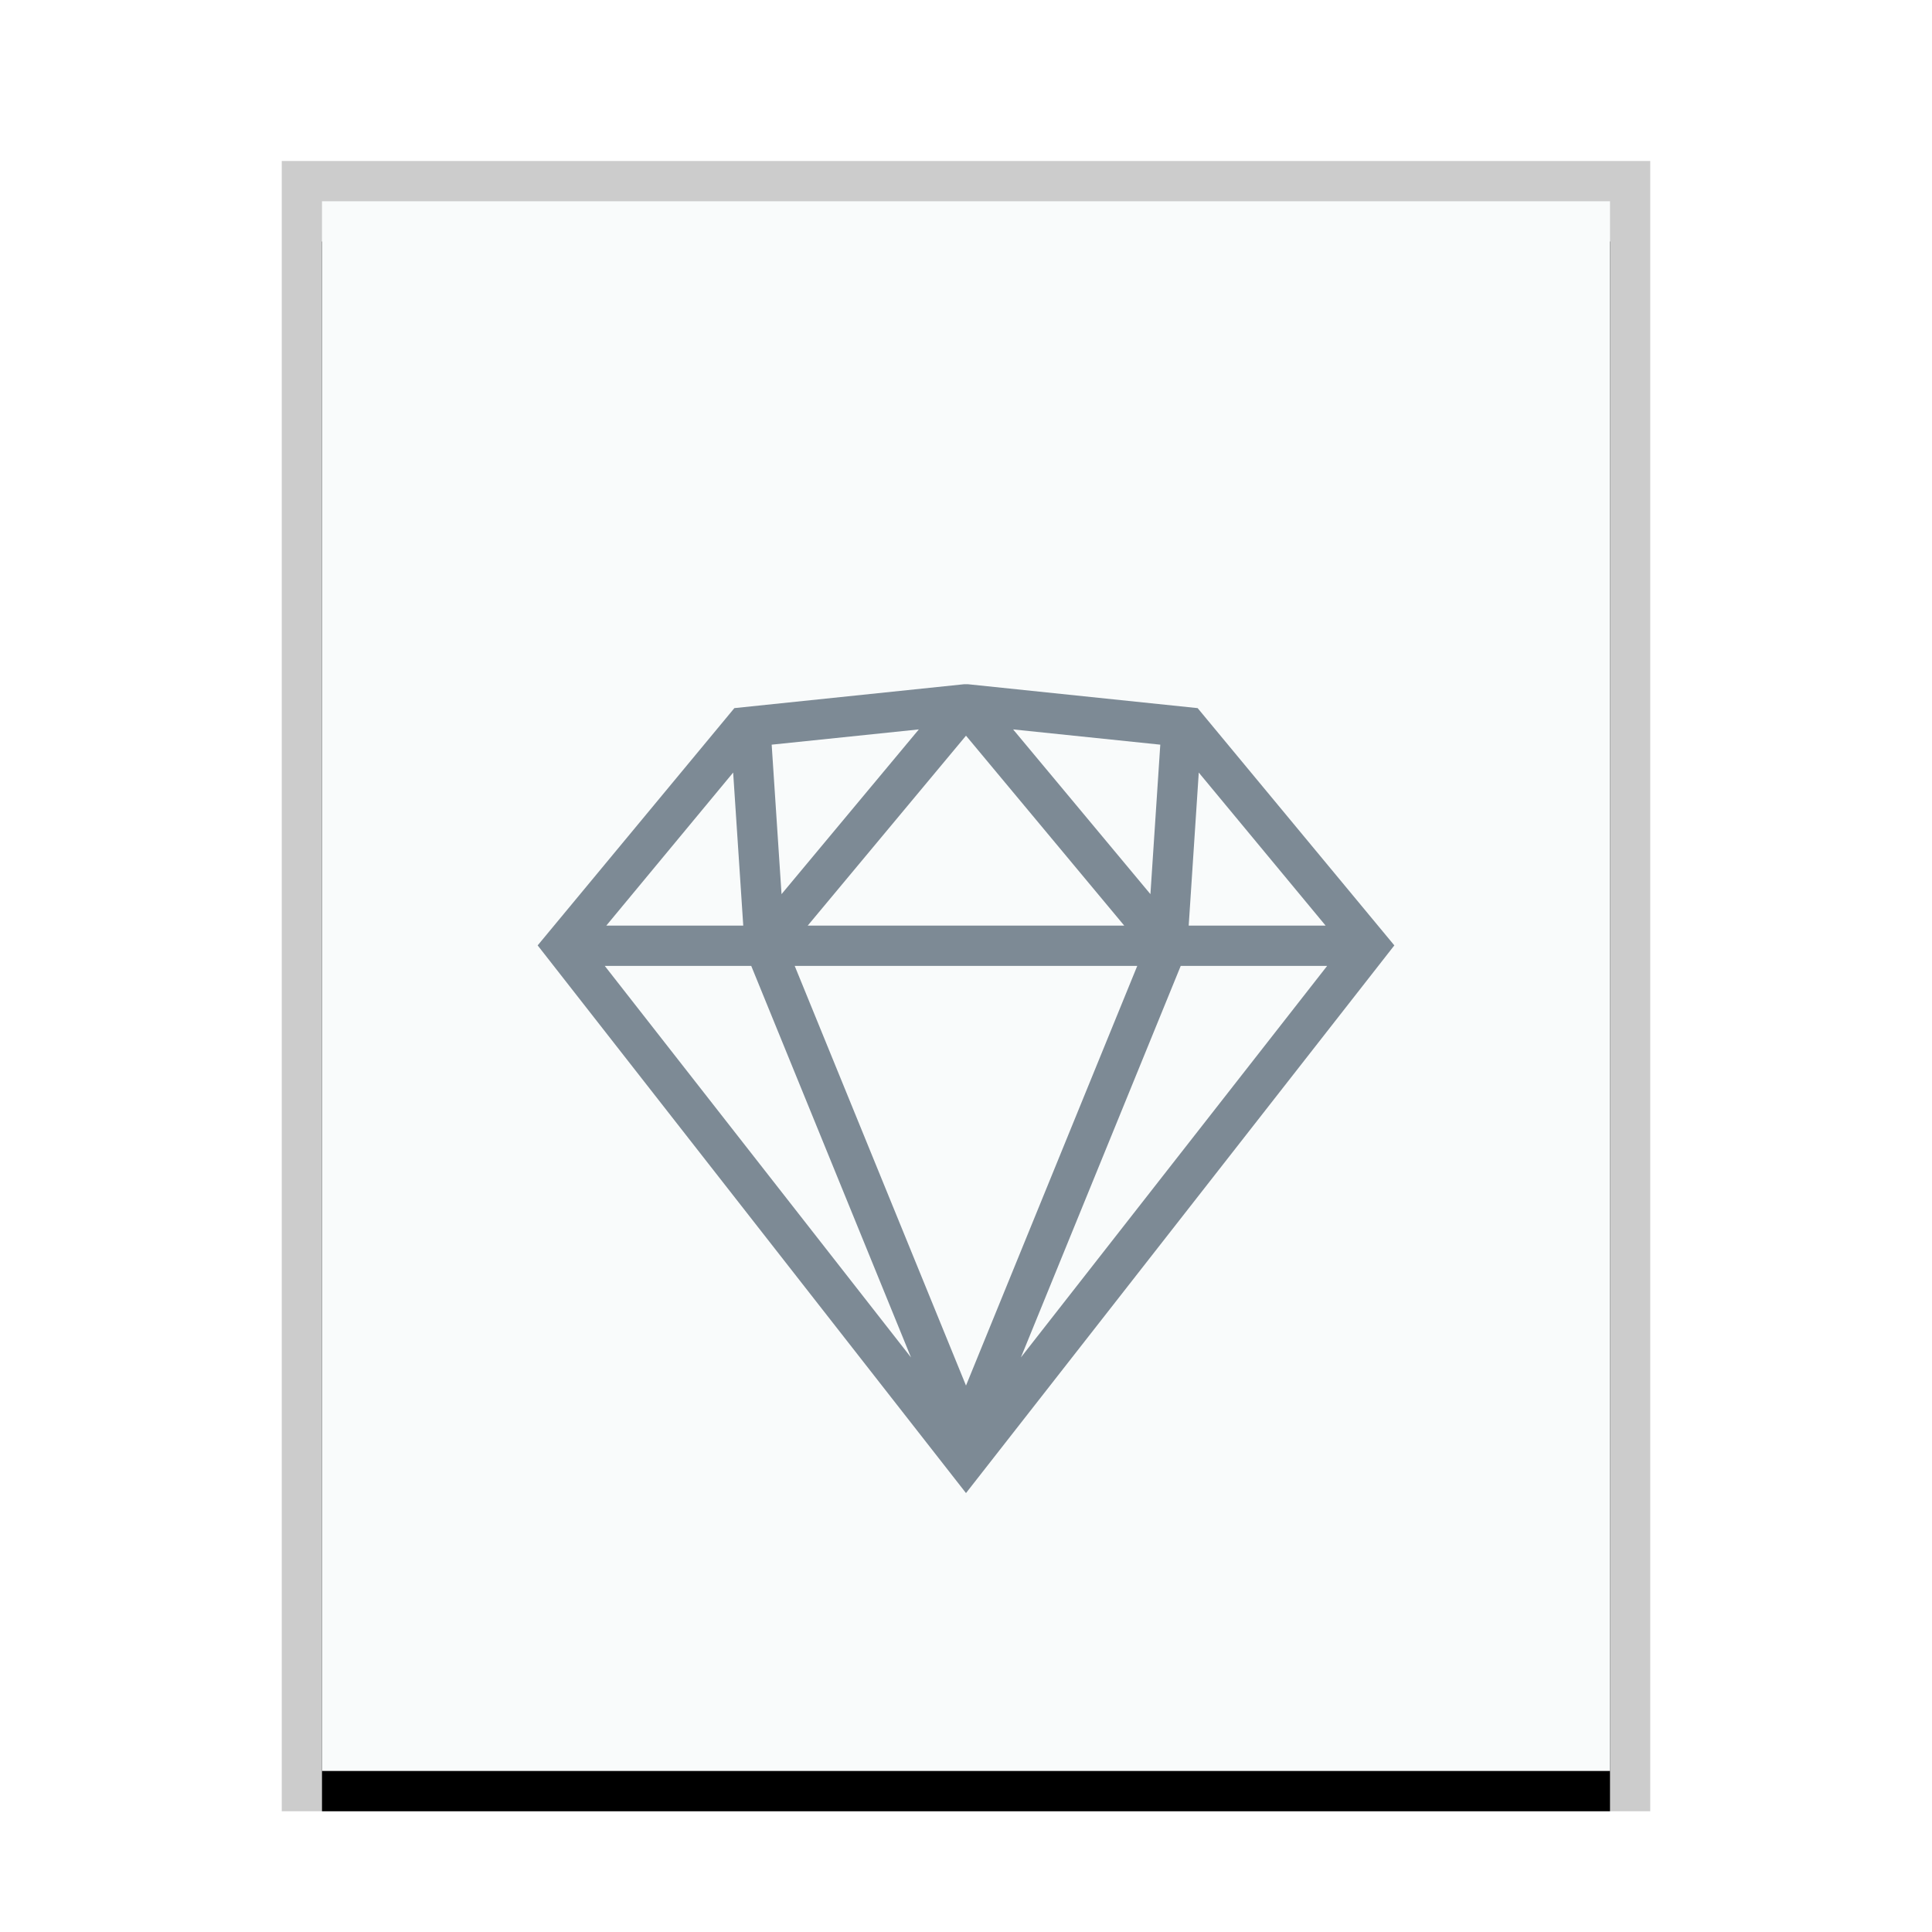 <svg xmlns="http://www.w3.org/2000/svg" xmlns:xlink="http://www.w3.org/1999/xlink" width="48" height="48" viewBox="0 0 48 48">
  <defs>
    <rect id="application-x-sketch-b" width="32" height="39" x="0" y="0"/>
    <filter id="application-x-sketch-a" width="112.5%" height="110.3%" x="-6.2%" y="-2.6%" filterUnits="objectBoundingBox">
      <feOffset dy="1" in="SourceAlpha" result="shadowOffsetOuter1"/>
      <feGaussianBlur in="shadowOffsetOuter1" result="shadowBlurOuter1" stdDeviation=".5"/>
      <feColorMatrix in="shadowBlurOuter1" values="0 0 0 0 0   0 0 0 0 0   0 0 0 0 0  0 0 0 0.2 0"/>
    </filter>
  </defs>
  <g fill="none" fill-rule="evenodd">
    <g transform="translate(8 5)">
      <use fill="#000" filter="url(#application-x-sketch-a)" xlink:href="#application-x-sketch-b"/>
      <use fill="#F9FBFB" xlink:href="#application-x-sketch-b"/>
      <path fill="#000" fill-opacity=".2" fill-rule="nonzero" d="M33,-1 L-1,-1 L-1,40 L33,40 L33,-1 Z M32,0 L32,39 L0,39 L0,0 L32,0 Z"/>
    </g>
    <path fill="#2A4052" fill-opacity=".6" d="M24.052,17 L29.755,17.593 L34.642,23.488 L24,37.095 L13.358,23.488 L18.245,17.593 L23.948,17 L24.052,17 Z M28.255,23.997 L19.744,23.997 L24,34.424 L28.255,23.997 Z M18.664,23.997 L15.025,23.997 L22.634,33.726 L18.664,23.997 Z M32.973,23.997 L29.335,23.997 L25.364,33.725 L32.973,23.997 Z M18.215,19.194 L15.063,22.997 L18.466,22.997 L18.215,19.194 Z M29.783,19.194 L29.533,22.997 L32.935,22.997 L29.783,19.194 Z M24,18.278 L20.067,22.997 L27.932,22.997 L24,18.278 Z M22.828,18.122 L19.172,18.501 L19.417,22.215 L22.828,18.122 Z M25.171,18.122 L28.582,22.215 L28.827,18.501 L25.171,18.122 Z"/>
  </g>
</svg>
